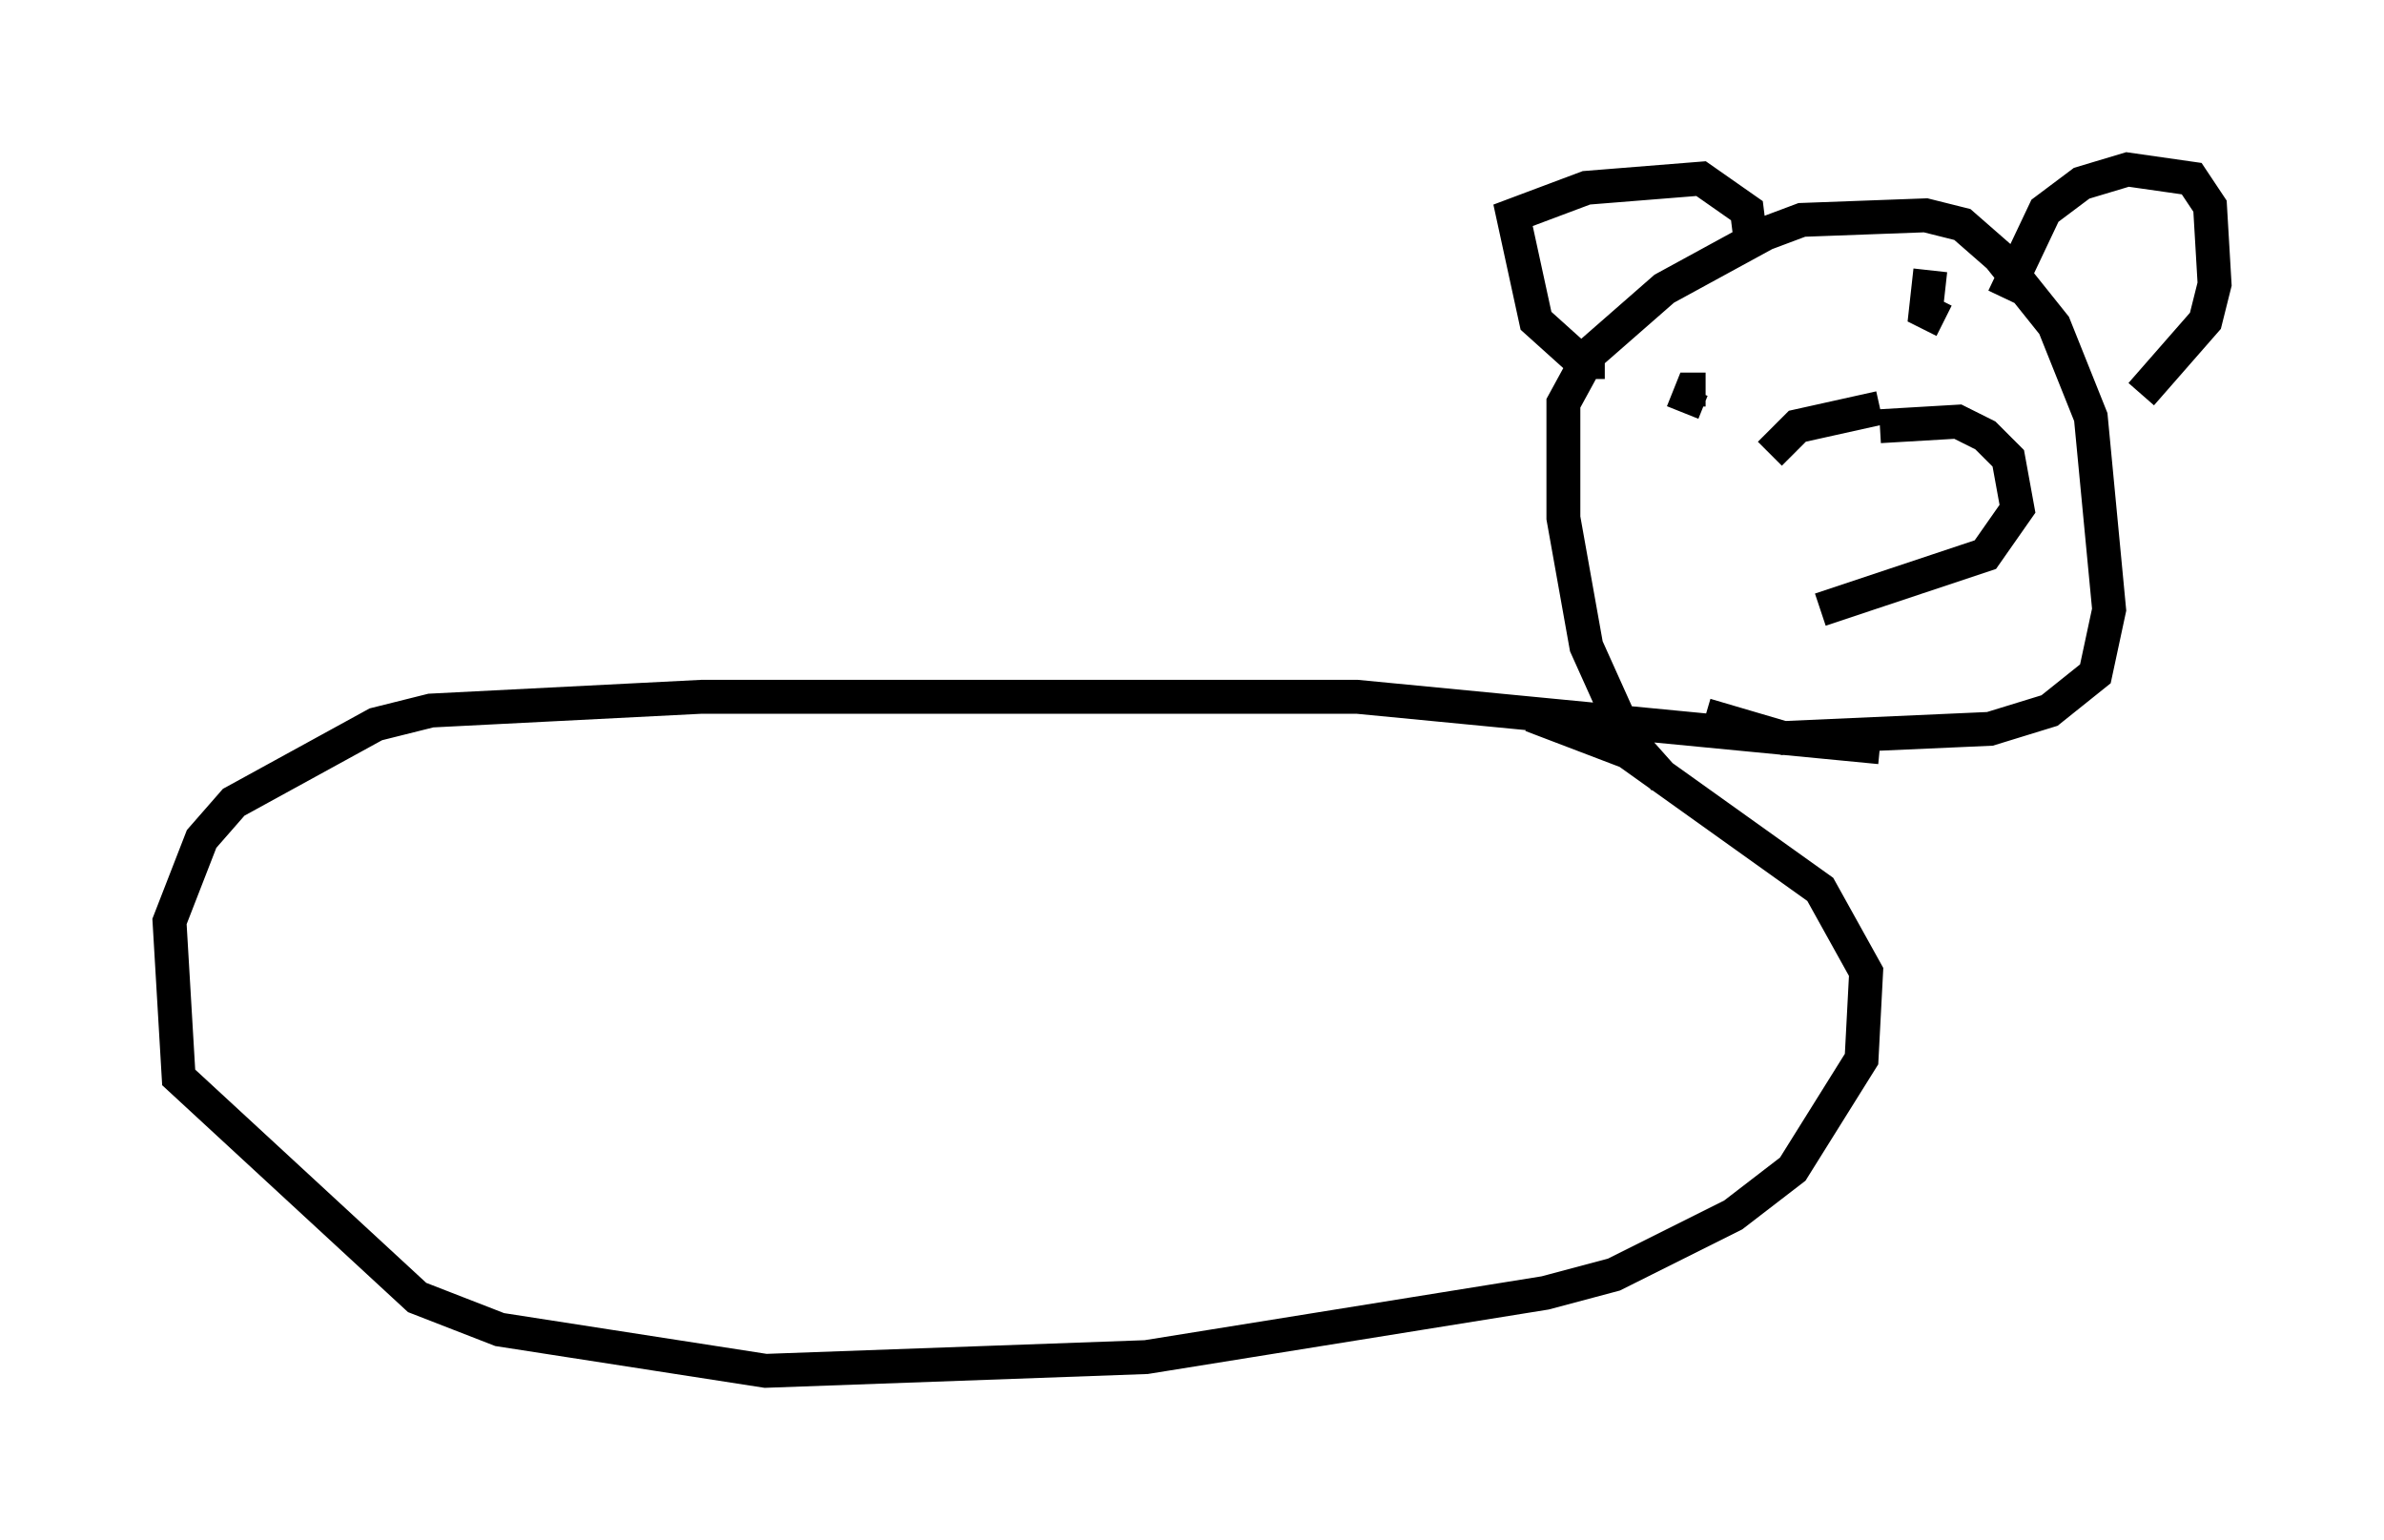 <?xml version="1.0" encoding="utf-8" ?>
<svg baseProfile="full" height="45.453" version="1.1" width="70.351" xmlns="http://www.w3.org/2000/svg" xmlns:ev="http://www.w3.org/2001/xml-events" xmlns:xlink="http://www.w3.org/1999/xlink"><defs /><rect fill="white" height="45.453" width="70.351" x="0" y="0" /><path d="M50.196, 23.268 m-1.083, -0.271 l-1.083, -1.218 -1.218, -2.706 l-0.677, -3.789 0.0, -3.383 l0.812, -1.488 2.165, -1.894 l2.977, -1.624 1.083, -0.406 l3.654, -0.135 1.083, 0.271 l1.083, 0.947 1.624, 2.03 l1.083, 2.706 0.541, 5.683 l-0.406, 1.894 -1.353, 1.083 l-1.759, 0.541 -6.089, 0.271 l-2.3, -0.677 m5.142, -8.525 l2.3, -0.135 0.812, 0.406 l0.677, 0.677 0.271, 1.488 l-0.947, 1.353 -4.871, 1.624 m1.759, -5.954 l-2.436, 0.541 -0.812, 0.812 m-4.871, -2.706 l-0.677, 0.0 -1.353, -1.218 l-0.677, -3.112 2.165, -0.812 l3.383, -0.271 1.353, 0.947 l0.135, 1.083 0.0, -0.541 m7.442, 2.03 l1.218, -2.571 1.083, -0.812 l1.353, -0.406 1.894, 0.271 l0.541, 0.812 0.135, 2.3 l-0.271, 1.083 -1.894, 2.165 m-13.532, 0.541 l0.271, -0.677 0.406, 0.0 m6.631, -3.518 l-0.135, 1.218 0.541, 0.271 m-1.894, 12.584 l-15.426, -1.488 -19.35, 0.0 l-7.984, 0.406 -1.624, 0.406 l-4.195, 2.3 -0.947, 1.083 l-0.947, 2.436 0.271, 4.601 l7.036, 6.495 2.436, 0.947 l7.848, 1.218 11.231, -0.406 l11.773, -1.894 2.03, -0.541 l3.518, -1.759 1.759, -1.353 l2.03, -3.248 0.135, -2.571 l-1.353, -2.436 -5.683, -4.059 l-2.842, -1.083 " fill="none" stroke="black" stroke-width="1" /></svg>